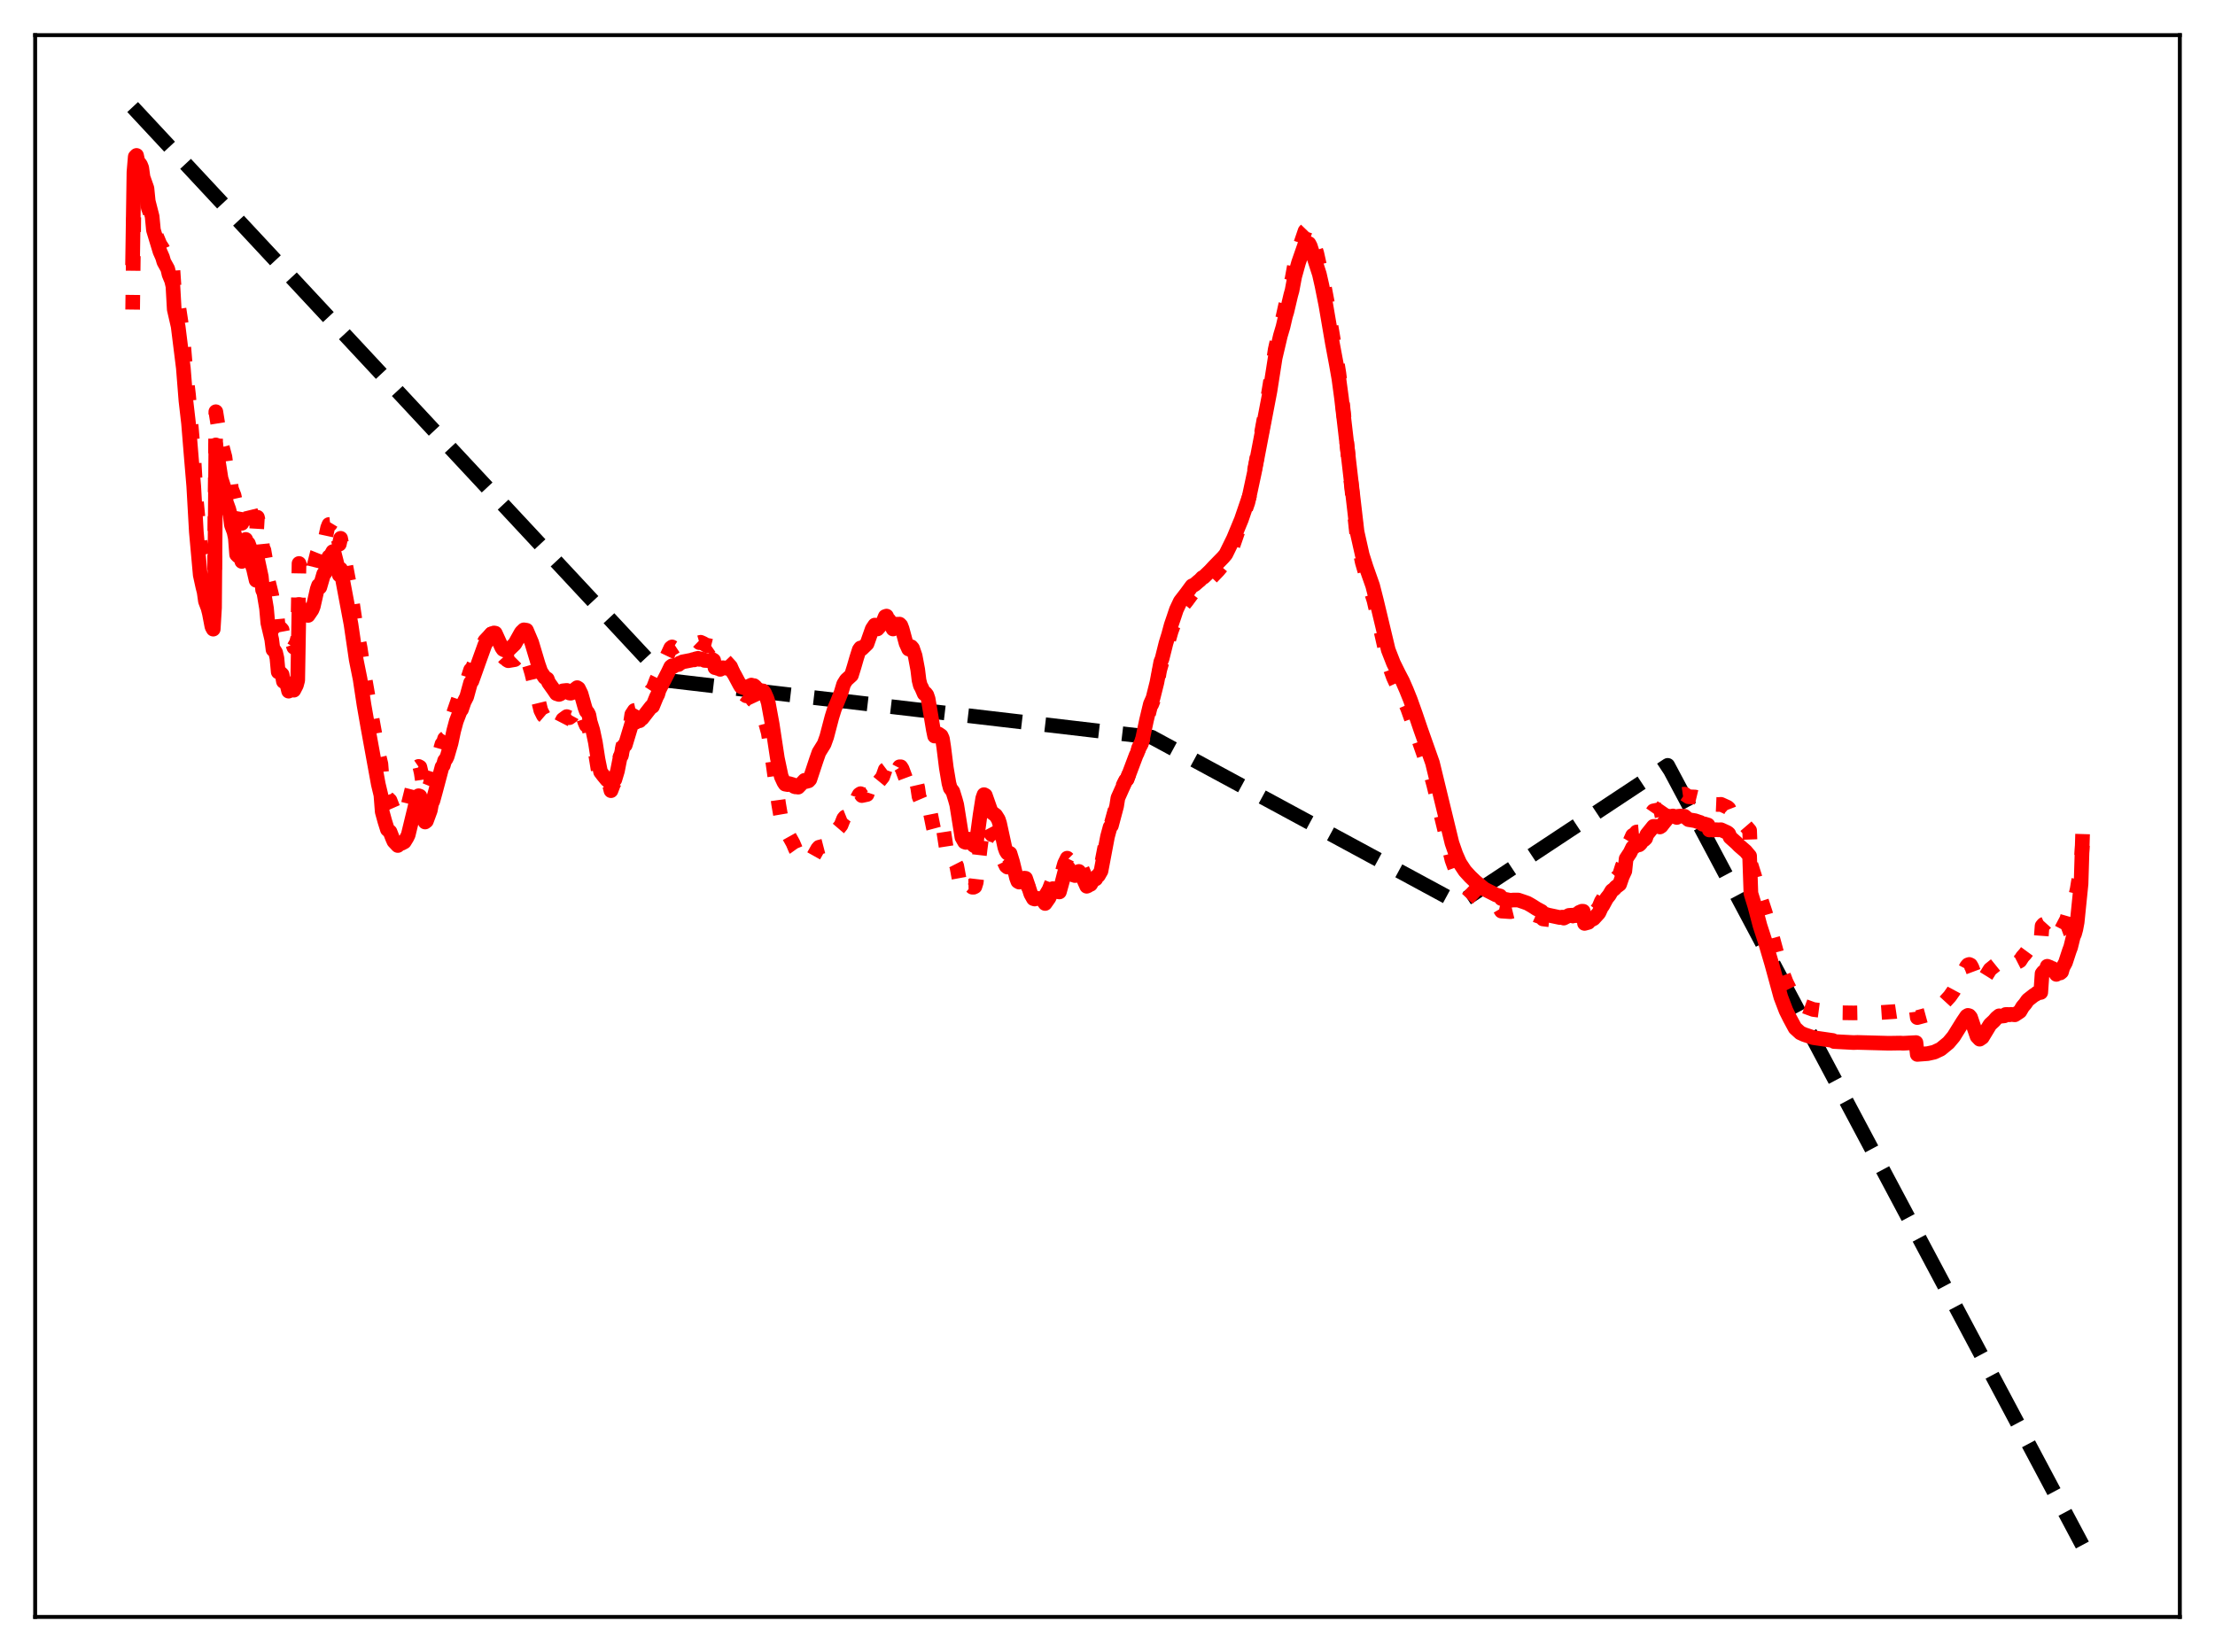 <?xml version="1.0" encoding="utf-8" standalone="no"?>
<!DOCTYPE svg PUBLIC "-//W3C//DTD SVG 1.1//EN"
  "http://www.w3.org/Graphics/SVG/1.1/DTD/svg11.dtd">
<svg xmlns:xlink="http://www.w3.org/1999/xlink" width="453.6pt" height="338.4pt" viewBox="0 0 453.6 338.4" xmlns="http://www.w3.org/2000/svg" version="1.1">
 <defs>
  <style type="text/css">*{stroke-linejoin: round; stroke-linecap: butt}</style>
 </defs>
 <g id="figure_1">
  <g id="patch_1">
   <path d="M 0 338.4 
L 453.6 338.4 
L 453.6 0 
L 0 0 
z
" style="fill: #ffffff"/>
  </g>
  <g id="axes_1">
   <g id="patch_2">
    <path d="M 7.2 331.2 
L 446.4 331.2 
L 446.4 7.2 
L 7.2 7.2 
z
" style="fill: #ffffff"/>
   </g>
   <g id="matplotlib.axis_1"/>
   <g id="matplotlib.axis_2"/>
   <g id="line2d_1">
    <path d="M 27.164 21.927 
L 136.564 139.364 
L 235.85 150.998 
L 298.669 184.979 
L 298.935 184.939 
L 341.524 156.775 
L 361.488 194.319 
L 426.436 316.473 
L 426.436 316.473 
" clip-path="url(#pf020f4fcd9)" style="fill: none; stroke-dasharray: 11.1,4.8; stroke-dashoffset: 0; stroke: #000000; stroke-width: 3"/>
   </g>
   <g id="line2d_2">
    <path d="M 27.164 63.41 
L 27.43 41.808 
L 27.696 37.388 
L 27.962 36.525 
L 28.228 36.996 
L 28.761 37.237 
L 29.027 37.652 
L 29.293 38.932 
L 30.092 40.602 
L 30.358 42.539 
L 31.156 44.805 
L 31.423 46.858 
L 32.753 50.055 
L 33.286 50.872 
L 33.552 51.485 
L 34.351 52.47 
L 34.617 53.335 
L 35.149 54.325 
L 35.415 55.264 
L 35.681 59.209 
L 36.48 62.094 
L 37.279 67.381 
L 37.545 69.966 
L 38.077 76.394 
L 38.609 80.868 
L 39.142 87.169 
L 39.674 93.322 
L 40.207 102.446 
L 41.005 111.016 
L 41.537 113.326 
L 41.804 114.317 
L 42.07 116.129 
L 42.602 117.441 
L 42.868 118.441 
L 43.401 121.079 
L 43.667 121.481 
L 43.933 116.919 
L 44.199 84.334 
L 45.264 90.935 
L 45.53 91.57 
L 46.063 93.584 
L 46.329 95.6 
L 46.861 96.992 
L 47.127 98.019 
L 47.393 100.113 
L 47.926 101.45 
L 48.192 102.663 
L 48.458 105.957 
L 48.724 106.193 
L 49.257 106.258 
L 49.523 107.188 
L 50.321 102.492 
L 50.588 103.258 
L 50.854 103.161 
L 51.12 103.835 
L 51.386 104.926 
L 51.652 107.411 
L 51.919 108.143 
L 52.451 110.291 
L 52.717 105.951 
L 53.516 109.517 
L 53.782 112.16 
L 54.048 112.7 
L 54.58 115.77 
L 54.847 118.666 
L 55.645 121.896 
L 55.911 123.944 
L 56.177 124.071 
L 56.444 124.5 
L 56.71 125.648 
L 56.976 128.435 
L 57.508 128.711 
L 57.775 129.006 
L 58.041 130.431 
L 58.307 130.466 
L 58.573 130.792 
L 58.839 131.466 
L 59.105 132.555 
L 59.372 132.413 
L 59.904 131.81 
L 60.17 132.588 
L 60.703 131.681 
L 60.969 130.669 
L 61.235 115.419 
L 62.033 117.656 
L 62.3 117.892 
L 62.566 117.775 
L 63.098 118.081 
L 63.364 117.85 
L 64.163 116.55 
L 64.961 113.337 
L 65.228 112.672 
L 65.494 113.177 
L 66.292 110.685 
L 66.559 110.565 
L 67.091 108.115 
L 67.357 107.441 
L 67.623 107.413 
L 68.156 106.535 
L 68.422 106.8 
L 68.954 108.96 
L 69.487 111.465 
L 69.753 110.263 
L 71.882 121.54 
L 72.947 128.696 
L 73.745 132.629 
L 74.544 137.907 
L 75.343 142.485 
L 77.472 154.255 
L 78.004 156.488 
L 78.271 159.843 
L 78.803 161.795 
L 79.335 163.486 
L 79.868 163.945 
L 80.4 165.32 
L 80.666 165.925 
L 81.465 166.804 
L 81.997 166.313 
L 82.263 166.391 
L 82.796 166.132 
L 83.328 165.311 
L 83.594 164.79 
L 84.925 159.45 
L 85.457 157.172 
L 85.724 156.987 
L 85.99 157.129 
L 86.256 158.27 
L 86.788 161.856 
L 87.055 162.674 
L 87.321 162.531 
L 88.119 160.574 
L 88.385 159.239 
L 88.652 158.785 
L 89.184 157 
L 90.515 152.39 
L 90.781 152.163 
L 91.047 151.292 
L 91.313 151.076 
L 91.58 150.625 
L 92.378 148.215 
L 92.644 146.751 
L 93.975 142.9 
L 94.241 142.334 
L 94.508 142.115 
L 95.306 140.17 
L 95.572 139.667 
L 96.371 137.215 
L 96.637 137.075 
L 97.169 135.83 
L 97.702 134.906 
L 98.5 132.9 
L 99.033 131.844 
L 99.299 131.266 
L 100.63 129.847 
L 100.896 130.008 
L 101.162 129.981 
L 101.428 130.176 
L 102.759 133.927 
L 103.025 134.481 
L 103.292 134.772 
L 103.558 134.826 
L 103.824 135.181 
L 104.09 135.338 
L 105.421 135.11 
L 106.752 133.781 
L 107.284 133.683 
L 107.817 134.257 
L 108.881 137.833 
L 110.745 145.497 
L 111.277 146.561 
L 111.809 147.018 
L 112.076 147.094 
L 112.342 147.726 
L 113.14 148.349 
L 113.673 148.934 
L 113.939 149.03 
L 114.471 148.73 
L 114.737 148.407 
L 115.27 147.37 
L 116.068 146.784 
L 116.601 147.002 
L 117.133 146.62 
L 117.665 145.644 
L 118.198 144.88 
L 118.464 144.887 
L 118.996 145.618 
L 119.795 147.989 
L 120.061 148.592 
L 120.327 148.722 
L 120.593 149.11 
L 120.86 150.4 
L 121.126 151.004 
L 121.658 152.839 
L 121.924 154.222 
L 122.457 157.482 
L 122.989 159.965 
L 123.521 160.454 
L 123.788 160.592 
L 124.32 161.051 
L 124.586 160.673 
L 124.852 160.901 
L 125.119 161.958 
L 125.651 160.563 
L 125.917 160.141 
L 126.449 158.028 
L 126.982 154.992 
L 127.248 154.465 
L 127.514 152.92 
L 127.78 152.106 
L 128.047 151.93 
L 129.111 148.159 
L 129.377 146.347 
L 129.91 145.531 
L 130.176 145.473 
L 130.442 145.02 
L 130.975 144.901 
L 131.241 144.48 
L 131.507 144.325 
L 133.37 141.448 
L 133.636 141.35 
L 134.435 139.245 
L 134.701 138.708 
L 134.967 137.748 
L 136.831 133.874 
L 137.363 132.717 
L 137.629 132.512 
L 137.895 132.676 
L 138.428 132.324 
L 138.96 132.295 
L 139.226 131.994 
L 139.492 131.961 
L 139.759 131.805 
L 141.622 131.612 
L 141.888 131.532 
L 142.154 131.61 
L 142.42 131.433 
L 142.953 131.374 
L 143.219 131.633 
L 143.485 131.556 
L 144.017 131.797 
L 144.55 132.11 
L 144.816 132.279 
L 145.082 132.221 
L 145.615 132.356 
L 145.881 132.171 
L 146.147 132.404 
L 146.413 133.962 
L 146.679 133.954 
L 146.945 134.316 
L 147.212 134.44 
L 147.478 134.794 
L 148.01 134.821 
L 148.809 135.664 
L 149.607 136.542 
L 150.938 139.628 
L 151.471 141.036 
L 152.003 141.944 
L 152.801 142.528 
L 153.068 142.491 
L 153.6 142.729 
L 153.866 142.872 
L 154.132 143.364 
L 154.399 143.612 
L 154.665 144.179 
L 154.931 145.11 
L 155.197 145.291 
L 155.463 145.967 
L 155.729 146.299 
L 155.996 146.452 
L 156.262 146.74 
L 156.794 148.129 
L 157.327 150.079 
L 158.125 155.143 
L 159.456 164.701 
L 159.988 167.797 
L 160.521 169.584 
L 161.053 170.734 
L 161.319 171.09 
L 161.585 171.246 
L 162.384 172.679 
L 162.916 173.935 
L 163.449 174.68 
L 164.247 174.781 
L 164.513 174.566 
L 164.78 174.645 
L 165.046 175.1 
L 165.312 175.222 
L 165.844 175.852 
L 166.377 175.766 
L 167.441 173.862 
L 167.708 173.55 
L 169.039 173.205 
L 169.305 172.854 
L 169.837 171.78 
L 170.902 170.319 
L 171.168 170.302 
L 171.967 169.372 
L 172.233 169.029 
L 172.765 167.689 
L 173.031 167.36 
L 174.096 166.931 
L 174.362 166.951 
L 174.628 166.385 
L 175.693 163.23 
L 175.959 162.75 
L 176.225 162.57 
L 176.492 162.959 
L 177.556 162.735 
L 178.089 161.124 
L 178.355 160.276 
L 178.621 160.13 
L 179.153 159.516 
L 179.42 159.656 
L 179.686 160.461 
L 180.751 159.158 
L 181.283 157.654 
L 181.549 157.453 
L 181.815 157.963 
L 182.081 158.003 
L 182.88 159.287 
L 183.412 158.34 
L 183.679 157.583 
L 183.945 157.582 
L 184.211 157.064 
L 184.477 157.064 
L 184.743 157.492 
L 185.276 158.922 
L 185.542 159.637 
L 185.808 159.815 
L 186.074 160.207 
L 186.607 158.973 
L 186.873 158.857 
L 187.405 159.44 
L 187.671 160.218 
L 187.937 161.366 
L 188.204 163.164 
L 188.47 163.788 
L 188.736 163.843 
L 189.268 164.222 
L 189.535 163.749 
L 189.801 163.771 
L 190.067 164.243 
L 191.132 169.512 
L 191.398 170.501 
L 191.93 169.555 
L 192.196 169.029 
L 192.729 168.715 
L 192.995 168.943 
L 193.261 170.313 
L 193.793 173.76 
L 194.326 175.987 
L 194.592 176.451 
L 195.124 176.07 
L 195.391 176.318 
L 195.923 177.363 
L 196.455 180.251 
L 196.988 182.511 
L 197.52 182.858 
L 197.786 182.686 
L 198.052 181.934 
L 198.319 181.521 
L 198.851 181.507 
L 199.117 181.729 
L 199.383 181.735 
L 199.649 181.603 
L 199.916 180.75 
L 200.714 173.902 
L 201.247 169.871 
L 201.513 168.816 
L 201.779 168.657 
L 202.844 170.667 
L 203.11 170.974 
L 203.642 171.084 
L 204.175 171.474 
L 204.441 171.897 
L 204.707 172.623 
L 205.505 176.283 
L 206.038 177.399 
L 206.304 177.608 
L 206.57 177.352 
L 206.836 177.277 
L 207.103 177.809 
L 208.433 182.081 
L 208.7 182.102 
L 208.966 181.806 
L 209.498 180.909 
L 210.031 180.476 
L 210.563 181.668 
L 211.095 182.967 
L 211.628 183.596 
L 211.894 183.528 
L 212.16 183.196 
L 213.225 182.91 
L 213.491 182.988 
L 214.023 183.584 
L 214.822 182.248 
L 215.62 180.192 
L 215.887 180.295 
L 216.153 180.622 
L 216.419 180.457 
L 216.685 180.778 
L 216.951 180.818 
L 217.75 177.792 
L 218.016 176.87 
L 218.548 175.784 
L 218.815 176.053 
L 219.081 176.925 
L 219.347 177.398 
L 220.145 177.766 
L 220.412 177.234 
L 220.944 176.993 
L 221.21 177.629 
L 221.476 177.687 
L 222.541 180.233 
L 222.807 180.152 
L 223.073 179.856 
L 223.34 179.94 
L 223.872 179.096 
L 224.404 178.975 
L 224.671 178.451 
L 224.937 178.368 
L 225.469 177.505 
L 226.8 170.67 
L 227.332 168.818 
L 227.599 168.605 
L 228.663 164.761 
L 228.929 163.12 
L 230.26 160.328 
L 230.527 159.818 
L 230.793 159.586 
L 232.39 155.355 
L 232.922 154.369 
L 233.188 153.388 
L 233.721 152.383 
L 233.987 151.608 
L 234.785 147.953 
L 235.584 144.727 
L 235.85 144.289 
L 236.116 143.611 
L 237.181 139.141 
L 237.447 137.394 
L 238.778 132.77 
L 239.311 131.158 
L 239.843 129.312 
L 240.375 127.861 
L 240.908 126.347 
L 241.706 124.741 
L 243.037 123.064 
L 243.836 121.98 
L 244.102 121.632 
L 244.634 121.396 
L 245.433 120.708 
L 245.699 120.511 
L 246.231 119.952 
L 246.497 119.851 
L 248.095 118.281 
L 249.425 116.893 
L 251.023 114.989 
L 252.353 112.175 
L 255.548 102.936 
L 256.08 100.654 
L 257.677 92.283 
L 259.274 83.55 
L 260.073 78.768 
L 261.137 71.613 
L 262.202 66.827 
L 262.735 64.923 
L 263.267 62.533 
L 263.533 61.621 
L 264.332 58.092 
L 264.598 57.096 
L 265.13 54.181 
L 265.929 51.221 
L 267.26 47.309 
L 267.526 47.033 
L 267.792 47.302 
L 268.058 47.244 
L 268.324 47.751 
L 269.655 51.854 
L 271.252 58.997 
L 271.785 61.801 
L 272.583 66.82 
L 273.648 73.139 
L 274.18 76.409 
L 274.713 80.648 
L 277.907 110.092 
L 278.972 115.187 
L 279.77 117.926 
L 281.367 123 
L 282.432 127.624 
L 284.295 135.82 
L 285.36 138.762 
L 286.425 141.061 
L 287.223 142.657 
L 288.288 145.173 
L 289.885 149.66 
L 290.684 152.001 
L 292.281 156.554 
L 293.079 158.842 
L 293.612 160.793 
L 297.338 176.145 
L 298.137 178.343 
L 298.935 180.021 
L 300.266 181.824 
L 302.662 184.077 
L 303.993 185.026 
L 306.655 186.052 
L 307.187 186.167 
L 307.453 186.619 
L 309.316 186.744 
L 309.849 186.614 
L 310.913 186.457 
L 311.978 186.628 
L 312.777 186.752 
L 313.309 186.939 
L 313.575 187.112 
L 313.841 187.148 
L 314.64 187.504 
L 315.705 187.881 
L 315.971 188.231 
L 317.036 188.365 
L 318.367 188.509 
L 318.899 188.574 
L 319.431 188.46 
L 319.964 188.281 
L 320.23 188.449 
L 321.561 187.617 
L 321.827 187.531 
L 322.093 187.616 
L 322.625 187.346 
L 322.892 187.384 
L 323.158 187.237 
L 323.424 186.877 
L 323.956 186.649 
L 324.223 186.658 
L 324.489 188.556 
L 325.287 188.201 
L 325.553 187.805 
L 326.352 187.232 
L 327.417 185.862 
L 327.949 184.595 
L 328.215 184.206 
L 329.014 182.575 
L 329.546 181.818 
L 330.079 180.81 
L 330.611 180.323 
L 331.143 179.711 
L 331.409 179.55 
L 331.676 179.138 
L 332.208 177.451 
L 332.74 176.211 
L 333.007 173.64 
L 333.539 172.735 
L 333.805 172.307 
L 334.337 171.118 
L 334.87 170.796 
L 335.136 170.427 
L 335.668 170.377 
L 335.935 170.107 
L 336.467 169.235 
L 336.733 169.143 
L 336.999 168.833 
L 337.265 168.011 
L 338.596 166.094 
L 339.661 165.872 
L 339.927 165.914 
L 340.193 165.68 
L 340.992 164.524 
L 341.791 163.4 
L 342.323 163.266 
L 342.589 163.129 
L 343.121 163.193 
L 343.388 163.238 
L 343.654 162.941 
L 344.186 162.776 
L 344.985 162.664 
L 345.783 163.201 
L 347.114 163.251 
L 347.913 163.445 
L 348.179 163.497 
L 348.711 163.839 
L 348.977 163.719 
L 349.776 163.91 
L 350.042 164.895 
L 350.575 164.826 
L 350.841 164.869 
L 351.373 164.767 
L 351.905 164.79 
L 352.438 164.756 
L 353.769 165.366 
L 354.035 165.609 
L 354.301 166.3 
L 355.632 167.485 
L 356.164 168.032 
L 357.495 169.174 
L 358.294 170.1 
L 358.56 177.057 
L 359.359 179.608 
L 360.423 183.608 
L 361.488 186.879 
L 362.819 191.416 
L 364.682 198.282 
L 365.747 201.108 
L 366.545 202.73 
L 367.61 204.747 
L 368.675 205.723 
L 369.473 206.095 
L 371.337 206.779 
L 374.797 207.23 
L 375.329 207.267 
L 375.596 207.423 
L 379.588 207.48 
L 383.847 207.401 
L 384.38 207.449 
L 388.106 207.195 
L 391.034 206.759 
L 392.365 206.424 
L 392.631 208.435 
L 394.761 207.853 
L 396.092 207.173 
L 397.423 206.133 
L 399.286 204.101 
L 400.084 202.963 
L 401.681 199.959 
L 402.746 197.949 
L 403.012 197.637 
L 403.279 197.55 
L 403.545 197.677 
L 403.811 198.144 
L 404.876 200.985 
L 405.408 201.502 
L 405.94 201.135 
L 407.537 198.567 
L 409.401 197.068 
L 409.667 197.314 
L 410.465 197.32 
L 410.732 197.111 
L 411.264 197.167 
L 411.53 197.252 
L 411.796 197.201 
L 412.595 197.361 
L 413.393 196.954 
L 413.66 196.798 
L 414.192 195.97 
L 414.724 195.385 
L 415.257 194.658 
L 416.588 193.67 
L 416.854 193.577 
L 417.12 193.335 
L 417.919 193.244 
L 418.185 189.679 
L 418.451 189.356 
L 418.717 189.235 
L 418.983 188.94 
L 419.249 188.254 
L 419.782 188.526 
L 420.048 188.826 
L 420.314 188.922 
L 421.113 190.406 
L 421.379 190.24 
L 421.911 190.437 
L 422.177 190.339 
L 423.242 188.302 
L 423.508 187.378 
L 424.041 186.39 
L 424.573 184.541 
L 424.839 184.089 
L 425.105 183.322 
L 425.372 182.17 
L 425.904 178.879 
L 426.17 177.173 
L 426.436 173.168 
L 426.436 173.168 
" clip-path="url(#pf020f4fcd9)" style="fill: none; stroke-dasharray: 3,4.95; stroke-dashoffset: 0; stroke: #ff0000; stroke-width: 3"/>
   </g>
   <g id="line2d_3">
    <path d="M 27.164 52.827 
L 27.43 35.242 
L 27.696 32.105 
L 27.962 31.836 
L 28.228 33.047 
L 28.761 33.717 
L 29.027 34.386 
L 29.293 36.309 
L 30.092 38.567 
L 30.358 41.216 
L 31.156 44.346 
L 31.423 47.121 
L 32.753 51.501 
L 33.286 52.714 
L 33.552 53.632 
L 34.351 55.077 
L 34.617 56.212 
L 35.149 57.504 
L 35.415 58.646 
L 35.681 63.363 
L 36.48 66.845 
L 37.545 75.388 
L 38.077 82.102 
L 38.609 86.702 
L 39.142 93.235 
L 39.674 99.554 
L 40.207 108.955 
L 41.005 117.786 
L 41.537 120.214 
L 41.804 121.257 
L 42.07 123.152 
L 42.602 124.558 
L 42.868 125.608 
L 43.401 128.38 
L 43.667 128.871 
L 43.933 124.494 
L 44.199 91.137 
L 45.264 98.01 
L 45.796 99.645 
L 46.063 100.768 
L 46.329 102.855 
L 46.861 104.322 
L 47.127 105.389 
L 47.393 107.548 
L 47.926 108.966 
L 48.192 110.216 
L 48.458 113.598 
L 48.724 113.871 
L 49.257 114.006 
L 49.523 115.001 
L 50.321 110.492 
L 50.588 111.364 
L 50.854 111.32 
L 51.12 112.051 
L 51.386 113.196 
L 51.652 115.768 
L 51.919 116.555 
L 52.451 118.862 
L 52.717 114.388 
L 53.516 118.135 
L 53.782 120.858 
L 54.048 121.432 
L 54.58 124.618 
L 54.847 127.606 
L 55.645 130.975 
L 55.911 133.083 
L 56.177 133.213 
L 56.444 133.65 
L 56.71 134.806 
L 56.976 137.64 
L 57.508 137.89 
L 57.775 138.16 
L 58.041 139.585 
L 58.307 139.572 
L 58.573 139.862 
L 58.839 140.502 
L 59.105 141.572 
L 59.372 141.377 
L 59.904 140.632 
L 60.17 141.376 
L 60.703 140.344 
L 60.969 139.352 
L 61.235 123.822 
L 62.033 125.925 
L 62.3 126.058 
L 62.566 125.865 
L 63.098 126.058 
L 63.897 124.89 
L 64.163 124.2 
L 64.961 120.674 
L 65.228 119.919 
L 65.494 120.289 
L 66.292 117.549 
L 66.559 117.351 
L 67.091 114.776 
L 67.357 114.051 
L 67.623 113.959 
L 68.156 112.99 
L 68.422 113.219 
L 68.954 115.311 
L 69.487 117.775 
L 69.753 116.558 
L 71.882 127.875 
L 72.947 135.136 
L 73.745 139.102 
L 74.544 144.395 
L 75.343 148.962 
L 77.472 160.639 
L 78.004 162.858 
L 78.271 166.276 
L 78.803 168.217 
L 79.335 169.909 
L 79.868 170.373 
L 80.4 171.741 
L 80.666 172.34 
L 81.465 173.189 
L 81.997 172.667 
L 82.263 172.728 
L 82.796 172.442 
L 83.328 171.572 
L 83.594 171.024 
L 84.925 165.546 
L 85.457 163.213 
L 85.724 162.994 
L 85.99 163.088 
L 86.256 164.163 
L 86.788 167.614 
L 87.055 168.375 
L 87.321 168.172 
L 88.119 166.005 
L 88.385 164.597 
L 88.652 164.051 
L 89.184 162.112 
L 90.515 157.096 
L 90.781 156.772 
L 91.047 155.803 
L 91.313 155.504 
L 91.58 154.946 
L 92.378 152.213 
L 92.911 149.699 
L 93.443 147.725 
L 94.241 145.65 
L 94.508 145.336 
L 95.04 143.775 
L 95.572 142.736 
L 96.371 139.829 
L 96.637 139.518 
L 97.436 137.279 
L 97.968 135.772 
L 99.299 132.075 
L 100.63 129.85 
L 100.896 129.844 
L 101.162 129.65 
L 101.428 129.695 
L 102.759 132.624 
L 103.025 133.017 
L 103.292 133.144 
L 103.558 133.049 
L 103.824 133.19 
L 104.09 133.186 
L 105.421 131.903 
L 106.752 129.527 
L 107.284 129.013 
L 107.817 129.093 
L 108.881 131.602 
L 110.212 136.05 
L 110.745 137.582 
L 111.543 138.762 
L 112.076 139.082 
L 112.342 139.795 
L 113.407 141.288 
L 113.939 142.075 
L 114.471 142.247 
L 114.737 142.145 
L 115.27 141.502 
L 116.068 141.416 
L 116.601 141.958 
L 116.867 141.993 
L 117.133 141.904 
L 117.665 141.269 
L 118.198 140.852 
L 118.464 141.026 
L 118.996 142.119 
L 119.795 144.943 
L 120.061 145.677 
L 120.327 145.925 
L 120.593 146.429 
L 120.86 147.837 
L 121.392 149.553 
L 121.924 152.066 
L 122.457 155.487 
L 122.989 158.111 
L 123.521 158.811 
L 124.054 159.464 
L 124.32 159.775 
L 124.586 159.532 
L 124.852 159.874 
L 125.119 161.045 
L 125.651 159.958 
L 125.917 159.679 
L 126.449 157.906 
L 126.982 155.192 
L 127.248 154.791 
L 127.514 153.39 
L 127.78 152.691 
L 128.047 152.613 
L 129.377 148.212 
L 129.644 147.895 
L 129.91 147.813 
L 130.176 147.939 
L 130.442 147.634 
L 130.975 147.637 
L 131.241 147.262 
L 131.507 147.151 
L 133.37 144.749 
L 133.636 144.692 
L 134.435 142.74 
L 134.701 142.245 
L 134.967 141.329 
L 136.831 137.687 
L 137.363 136.57 
L 137.629 136.373 
L 137.895 136.526 
L 138.428 136.175 
L 138.96 136.119 
L 139.226 135.806 
L 139.492 135.751 
L 139.759 135.579 
L 141.622 135.218 
L 141.888 135.113 
L 142.154 135.17 
L 142.42 134.965 
L 142.953 134.843 
L 143.219 135.062 
L 143.485 134.948 
L 144.017 135.094 
L 144.284 135.275 
L 145.615 135.343 
L 145.881 135.093 
L 146.147 135.253 
L 146.413 136.758 
L 146.679 136.656 
L 146.945 136.907 
L 147.212 136.907 
L 147.478 137.106 
L 148.01 136.77 
L 149.607 136.965 
L 150.406 138.205 
L 151.471 140.205 
L 151.737 140.644 
L 152.269 140.86 
L 152.535 140.943 
L 152.801 140.868 
L 153.068 140.635 
L 153.334 140.597 
L 153.866 140.327 
L 154.132 140.527 
L 154.399 140.437 
L 154.665 140.659 
L 154.931 141.28 
L 155.197 141.16 
L 155.463 141.539 
L 155.729 141.602 
L 155.996 141.488 
L 156.262 141.527 
L 156.528 141.861 
L 157.06 143.07 
L 157.327 143.923 
L 158.125 148.263 
L 159.19 155.291 
L 159.988 159.057 
L 160.521 160.214 
L 160.787 160.616 
L 161.319 160.713 
L 161.585 160.505 
L 162.384 160.737 
L 162.65 161.102 
L 162.916 161.186 
L 163.183 161.135 
L 163.449 161.238 
L 164.78 159.832 
L 165.046 160.085 
L 165.578 159.943 
L 165.844 159.653 
L 167.175 155.631 
L 167.708 154.114 
L 168.772 152.398 
L 169.305 150.914 
L 170.369 146.856 
L 170.902 145.152 
L 171.434 143.912 
L 172.233 141.915 
L 172.765 140.14 
L 173.297 139.284 
L 174.362 138.317 
L 174.895 136.608 
L 175.427 134.771 
L 175.959 133.093 
L 176.225 132.724 
L 176.492 132.891 
L 177.556 131.861 
L 178.621 128.831 
L 179.153 128.038 
L 179.42 128.098 
L 179.686 128.828 
L 180.484 127.928 
L 180.751 127.603 
L 181.283 126.286 
L 181.549 126.197 
L 181.815 126.821 
L 182.081 127.016 
L 182.88 128.84 
L 183.146 128.681 
L 183.412 128.357 
L 183.679 127.846 
L 183.945 128.088 
L 184.211 127.841 
L 184.477 128.103 
L 184.743 128.799 
L 185.276 130.774 
L 185.542 131.764 
L 186.074 132.944 
L 186.607 132.47 
L 186.873 132.783 
L 187.405 134.323 
L 187.937 137.148 
L 188.204 139.342 
L 188.47 140.401 
L 188.736 140.868 
L 189.268 142.103 
L 189.535 142.016 
L 189.801 142.35 
L 190.067 143.127 
L 191.132 149.487 
L 191.398 150.771 
L 191.664 150.712 
L 192.196 150.341 
L 192.729 150.703 
L 192.995 151.287 
L 193.261 153.012 
L 193.793 157.27 
L 194.326 160.434 
L 194.592 161.425 
L 195.124 162.124 
L 195.657 163.862 
L 195.923 164.834 
L 196.988 171.508 
L 197.52 172.455 
L 197.786 172.548 
L 198.052 172.053 
L 198.319 171.877 
L 198.851 172.368 
L 199.383 173.147 
L 199.649 173.312 
L 199.916 172.775 
L 200.714 166.895 
L 201.247 163.515 
L 201.513 162.77 
L 201.779 162.911 
L 202.844 165.938 
L 203.11 166.404 
L 203.908 166.998 
L 204.441 167.844 
L 204.707 168.661 
L 205.772 173.567 
L 206.038 174.321 
L 206.304 174.735 
L 206.57 174.685 
L 206.836 174.809 
L 207.369 176.551 
L 208.167 179.817 
L 208.433 180.526 
L 208.7 180.68 
L 208.966 180.53 
L 209.498 179.963 
L 209.764 179.876 
L 210.031 179.905 
L 210.563 181.467 
L 211.095 183.113 
L 211.628 184.069 
L 211.894 184.15 
L 212.16 183.968 
L 213.225 184.145 
L 213.491 184.314 
L 214.023 185.063 
L 214.822 183.926 
L 215.62 182.021 
L 215.887 182.148 
L 216.153 182.49 
L 216.419 182.34 
L 216.685 182.661 
L 216.951 182.698 
L 217.484 180.785 
L 218.016 178.729 
L 218.548 177.59 
L 218.815 177.819 
L 219.081 178.645 
L 219.347 179.076 
L 220.145 179.345 
L 220.412 178.792 
L 220.944 178.499 
L 221.21 179.101 
L 221.476 179.133 
L 222.541 181.536 
L 222.807 181.424 
L 223.073 181.095 
L 223.34 181.141 
L 223.872 180.223 
L 224.404 180.025 
L 224.671 179.468 
L 224.937 179.346 
L 225.469 178.416 
L 226.8 171.365 
L 227.332 169.4 
L 227.599 169.13 
L 228.663 165.127 
L 228.929 163.457 
L 230.26 160.475 
L 230.527 159.928 
L 230.793 159.657 
L 232.656 154.709 
L 232.922 154.173 
L 233.188 153.167 
L 233.721 152.097 
L 233.987 151.292 
L 234.785 147.535 
L 235.584 144.196 
L 236.116 143.008 
L 236.915 139.807 
L 237.713 135.574 
L 237.98 134.919 
L 238.778 131.73 
L 239.311 130 
L 239.843 128.031 
L 240.375 126.48 
L 240.908 124.88 
L 241.706 123.183 
L 243.037 121.456 
L 243.836 120.36 
L 244.102 120.006 
L 244.634 119.772 
L 245.433 119.073 
L 245.699 118.876 
L 246.231 118.31 
L 246.497 118.217 
L 247.828 116.94 
L 248.627 116.073 
L 249.159 115.532 
L 250.49 114.164 
L 251.023 113.535 
L 252.62 110.283 
L 254.217 106.417 
L 255.814 101.738 
L 256.879 96.778 
L 260.073 80.099 
L 261.137 73.3 
L 262.202 68.771 
L 262.735 66.973 
L 263.267 64.69 
L 263.533 63.83 
L 264.332 60.445 
L 264.598 59.489 
L 265.13 56.651 
L 265.929 53.781 
L 267.26 49.959 
L 267.526 49.686 
L 267.792 49.952 
L 268.058 49.892 
L 268.324 50.391 
L 270.188 56.158 
L 270.72 58.503 
L 271.519 62.5 
L 272.849 70.27 
L 273.648 74.528 
L 274.18 77.541 
L 274.713 81.484 
L 277.907 108.942 
L 278.972 113.672 
L 279.77 116.187 
L 281.101 119.965 
L 281.9 123.11 
L 284.295 133.123 
L 285.36 135.848 
L 286.425 138.006 
L 287.223 139.526 
L 288.022 141.356 
L 288.82 143.34 
L 289.885 146.33 
L 290.95 149.464 
L 293.345 156.239 
L 297.338 172.679 
L 298.137 174.972 
L 298.935 176.775 
L 300 178.388 
L 301.065 179.555 
L 302.129 180.573 
L 303.993 182.105 
L 306.388 183.319 
L 307.187 183.521 
L 307.453 184.055 
L 309.316 184.419 
L 309.849 184.359 
L 310.913 184.359 
L 311.978 184.715 
L 312.777 184.997 
L 313.309 185.292 
L 313.841 185.607 
L 314.64 186.122 
L 315.705 186.695 
L 315.971 187.096 
L 317.036 187.432 
L 319.431 187.94 
L 319.964 187.853 
L 320.23 188.06 
L 321.295 187.505 
L 321.827 187.464 
L 322.093 187.604 
L 322.625 187.453 
L 322.892 187.547 
L 323.158 187.46 
L 323.424 187.175 
L 323.956 187.068 
L 324.223 187.126 
L 324.489 189.145 
L 325.287 188.929 
L 325.553 188.587 
L 326.352 188.169 
L 327.417 187.002 
L 327.949 185.839 
L 328.215 185.498 
L 329.014 184.013 
L 329.546 183.355 
L 330.079 182.452 
L 330.611 182.061 
L 330.877 181.722 
L 331.676 181.13 
L 332.208 179.576 
L 332.74 178.429 
L 333.007 175.903 
L 333.539 175.082 
L 333.805 174.695 
L 334.337 173.593 
L 334.87 173.347 
L 335.136 173.017 
L 335.668 173.046 
L 335.935 172.816 
L 336.467 172.033 
L 336.733 171.985 
L 336.999 171.723 
L 337.265 170.931 
L 338.596 169.271 
L 339.661 169.291 
L 339.927 169.393 
L 340.193 169.221 
L 340.726 168.527 
L 341.258 167.879 
L 341.524 167.344 
L 341.791 167.213 
L 342.323 167.21 
L 342.589 167.138 
L 343.121 167.336 
L 343.388 167.444 
L 343.654 167.208 
L 344.186 167.163 
L 344.985 167.212 
L 345.783 167.887 
L 347.114 168.103 
L 347.913 168.38 
L 348.179 168.457 
L 348.711 168.849 
L 348.977 168.747 
L 349.776 168.993 
L 350.042 170.009 
L 350.575 169.968 
L 350.841 170.026 
L 351.373 169.947 
L 351.905 169.984 
L 352.438 169.955 
L 353.769 170.563 
L 354.035 170.805 
L 354.301 171.493 
L 355.632 172.683 
L 356.164 173.23 
L 357.495 174.38 
L 358.028 175.025 
L 358.294 175.332 
L 358.56 182.979 
L 359.359 185.577 
L 360.423 189.608 
L 361.488 192.889 
L 362.819 197.395 
L 364.682 204.219 
L 365.747 207.013 
L 366.545 208.614 
L 367.61 210.588 
L 368.675 211.559 
L 369.473 211.917 
L 371.337 212.544 
L 375.329 213.125 
L 375.596 213.34 
L 379.588 213.551 
L 380.387 213.522 
L 386.775 213.694 
L 389.171 213.656 
L 389.703 213.696 
L 392.365 213.556 
L 392.631 215.979 
L 394.761 215.818 
L 396.092 215.52 
L 397.423 214.901 
L 399.02 213.588 
L 400.084 212.315 
L 401.948 209.317 
L 402.746 208.137 
L 403.012 207.982 
L 403.279 208.063 
L 403.545 208.393 
L 404.077 209.972 
L 404.876 212.301 
L 405.408 212.86 
L 405.94 212.499 
L 407.537 209.857 
L 408.336 209.119 
L 408.868 208.503 
L 409.401 208.074 
L 409.667 208.162 
L 410.465 208.077 
L 410.732 207.798 
L 411.264 207.797 
L 411.53 207.863 
L 411.796 207.776 
L 412.595 207.868 
L 413.393 207.348 
L 413.66 207.159 
L 414.192 206.24 
L 414.724 205.613 
L 415.257 204.844 
L 416.588 203.802 
L 416.854 203.692 
L 417.12 203.426 
L 417.919 203.285 
L 418.185 199.43 
L 418.451 199.091 
L 418.717 198.964 
L 418.983 198.645 
L 419.249 197.924 
L 419.782 198.126 
L 420.048 198.361 
L 420.314 198.363 
L 421.113 199.584 
L 421.379 199.278 
L 421.911 199.292 
L 422.177 199.075 
L 422.444 198.15 
L 422.976 197.169 
L 423.775 194.73 
L 424.041 194.027 
L 424.573 191.876 
L 424.839 191.288 
L 425.105 190.326 
L 425.372 188.903 
L 426.17 181.036 
L 426.436 172.341 
L 426.436 172.341 
" clip-path="url(#pf020f4fcd9)" style="fill: none; stroke: #ff0000; stroke-width: 3; stroke-linecap: square"/>
   </g>
   <g id="patch_3">
    <path d="M 7.2 331.2 
L 7.2 7.2 
" style="fill: none; stroke: #000000; stroke-width: 0.8; stroke-linejoin: miter; stroke-linecap: square"/>
   </g>
   <g id="patch_4">
    <path d="M 446.4 331.2 
L 446.4 7.2 
" style="fill: none; stroke: #000000; stroke-width: 0.8; stroke-linejoin: miter; stroke-linecap: square"/>
   </g>
   <g id="patch_5">
    <path d="M 7.2 331.2 
L 446.4 331.2 
" style="fill: none; stroke: #000000; stroke-width: 0.8; stroke-linejoin: miter; stroke-linecap: square"/>
   </g>
   <g id="patch_6">
    <path d="M 7.2 7.2 
L 446.4 7.2 
" style="fill: none; stroke: #000000; stroke-width: 0.8; stroke-linejoin: miter; stroke-linecap: square"/>
   </g>
  </g>
 </g>
 <defs>
  <clipPath id="pf020f4fcd9">
   <rect x="7.2" y="7.2" width="439.2" height="324"/>
  </clipPath>
 </defs>
</svg>

